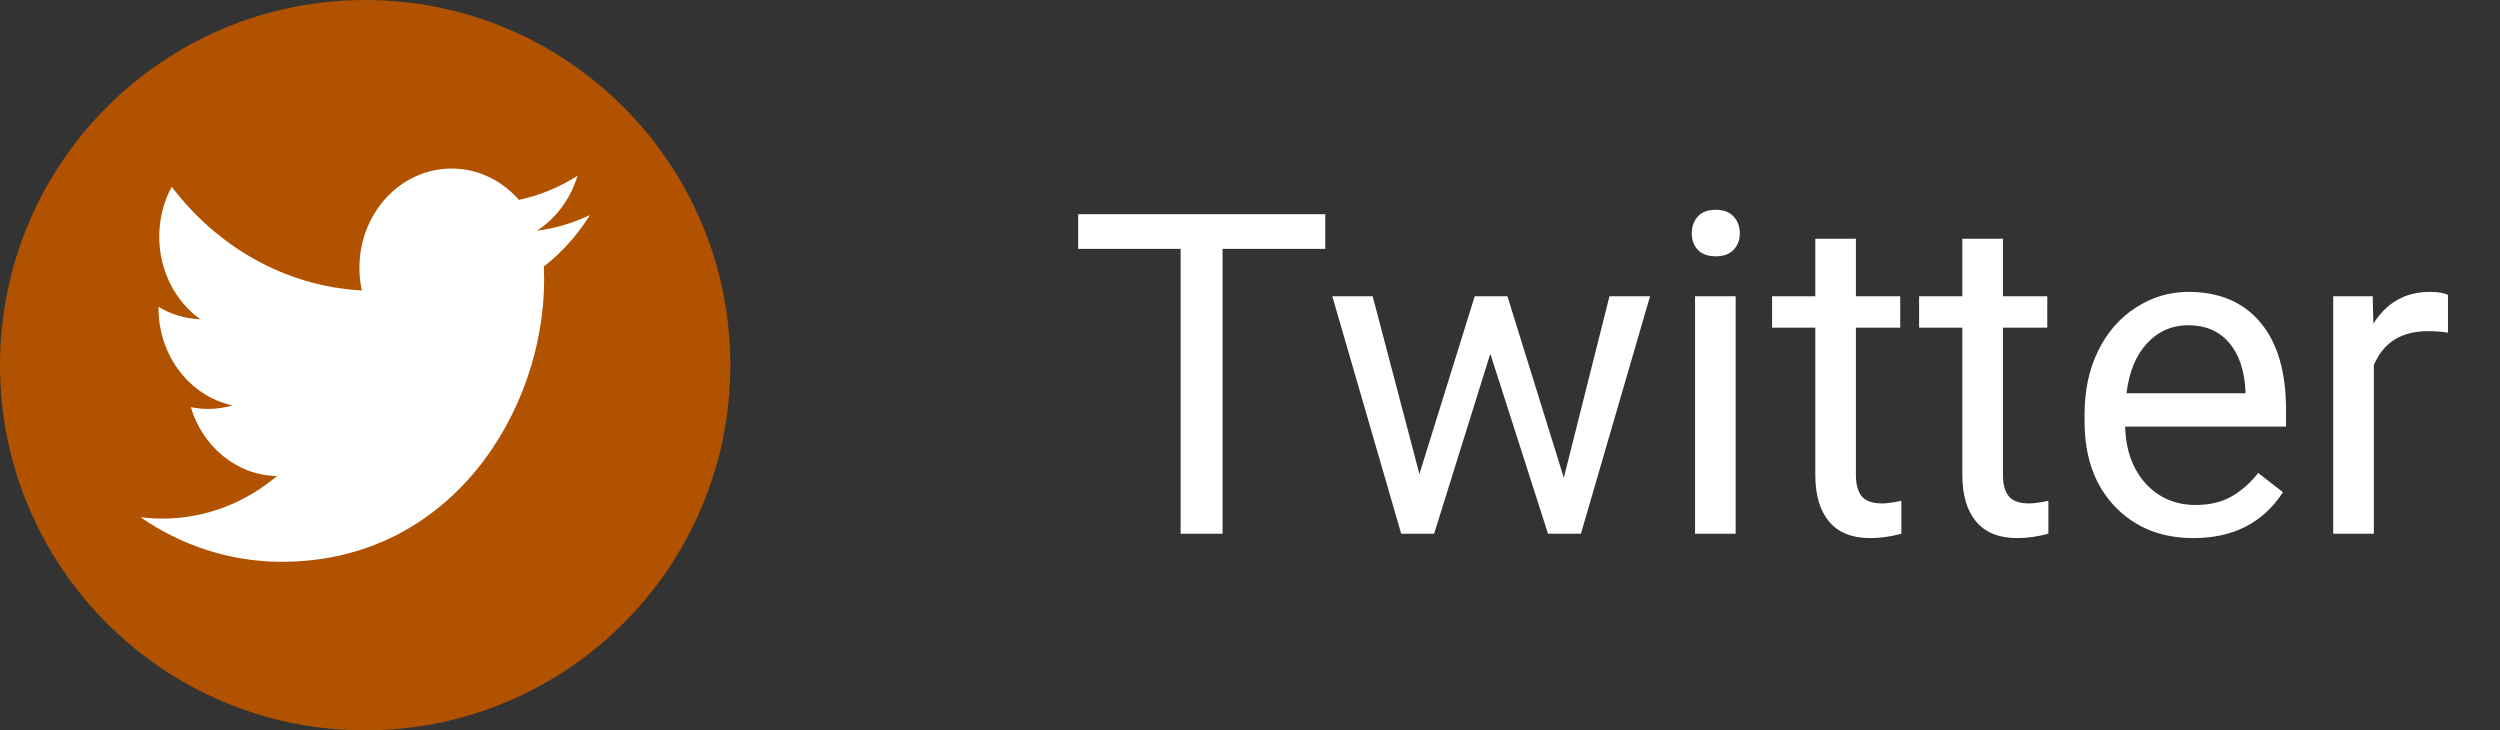 <svg width="89" height="26" viewBox="0 0 89 26" fill="none" xmlns="http://www.w3.org/2000/svg">
<rect x="0" y="0" width="89" height="26" fill="#333333" stroke="none"/>
<circle cx="13" cy="13" r="13" fill="#b05200" fill-opacity="1"/>
<path d="M47.18 8.859H43.523V19H42.031V8.859H38.383V7.625H47.18V8.859ZM55.672 17.008L57.297 10.547H58.742L56.281 19H55.109L53.055 12.594L51.055 19H49.883L47.43 10.547H48.867L50.531 16.875L52.5 10.547H53.664L55.672 17.008ZM61.789 19H60.344V10.547H61.789V19ZM60.227 8.305C60.227 8.07 60.297 7.872 60.438 7.711C60.583 7.549 60.797 7.469 61.078 7.469C61.359 7.469 61.573 7.549 61.719 7.711C61.865 7.872 61.938 8.07 61.938 8.305C61.938 8.539 61.865 8.734 61.719 8.891C61.573 9.047 61.359 9.125 61.078 9.125C60.797 9.125 60.583 9.047 60.438 8.891C60.297 8.734 60.227 8.539 60.227 8.305ZM66.07 8.5V10.547H67.648V11.664H66.07V16.906C66.07 17.245 66.141 17.5 66.281 17.672C66.422 17.838 66.662 17.922 67 17.922C67.167 17.922 67.396 17.891 67.688 17.828V19C67.307 19.104 66.938 19.156 66.578 19.156C65.932 19.156 65.445 18.961 65.117 18.57C64.789 18.18 64.625 17.625 64.625 16.906V11.664H63.086V10.547H64.625V8.5H66.07ZM71.305 8.5V10.547H72.883V11.664H71.305V16.906C71.305 17.245 71.375 17.5 71.516 17.672C71.656 17.838 71.896 17.922 72.234 17.922C72.401 17.922 72.63 17.891 72.922 17.828V19C72.542 19.104 72.172 19.156 71.812 19.156C71.167 19.156 70.68 18.961 70.352 18.57C70.023 18.18 69.859 17.625 69.859 16.906V11.664H68.32V10.547H69.859V8.5H71.305ZM78.086 19.156C76.94 19.156 76.008 18.781 75.289 18.031C74.57 17.276 74.211 16.268 74.211 15.008V14.742C74.211 13.904 74.37 13.156 74.688 12.5C75.01 11.838 75.458 11.323 76.031 10.953C76.609 10.578 77.234 10.391 77.906 10.391C79.005 10.391 79.859 10.753 80.469 11.477C81.078 12.2 81.383 13.237 81.383 14.586V15.188H75.656C75.677 16.021 75.919 16.695 76.383 17.211C76.852 17.721 77.445 17.977 78.164 17.977C78.674 17.977 79.107 17.872 79.461 17.664C79.815 17.456 80.125 17.18 80.391 16.836L81.273 17.523C80.565 18.612 79.503 19.156 78.086 19.156ZM77.906 11.578C77.323 11.578 76.833 11.792 76.438 12.219C76.042 12.641 75.797 13.234 75.703 14H79.938V13.891C79.896 13.156 79.698 12.588 79.344 12.188C78.99 11.781 78.51 11.578 77.906 11.578ZM87.148 11.844C86.93 11.807 86.693 11.789 86.438 11.789C85.49 11.789 84.846 12.193 84.508 13V19H83.062V10.547H84.469L84.492 11.523C84.966 10.768 85.638 10.391 86.508 10.391C86.789 10.391 87.003 10.427 87.148 10.5V11.844Z" fill="white"/>
<path fill-rule="evenodd" clip-rule="evenodd" d="M21 7.657C20.411 7.938 19.779 8.128 19.115 8.214C19.792 7.776 20.313 7.084 20.558 6.258C19.924 6.663 19.221 6.958 18.473 7.116C17.875 6.429 17.022 6 16.077 6C14.265 6 12.795 7.582 12.795 9.534C12.795 9.811 12.824 10.081 12.88 10.34C10.152 10.192 7.733 8.785 6.114 6.647C5.831 7.169 5.669 7.776 5.669 8.424C5.669 9.65 6.249 10.732 7.13 11.366C6.592 11.347 6.085 11.188 5.643 10.924C5.643 10.938 5.643 10.953 5.643 10.968C5.643 12.68 6.774 14.109 8.276 14.433C8 14.514 7.71 14.558 7.411 14.558C7.2 14.558 6.994 14.535 6.793 14.494C7.211 15.898 8.423 16.92 9.86 16.948C8.736 17.896 7.321 18.462 5.783 18.462C5.518 18.462 5.257 18.445 5 18.412C6.453 19.415 8.178 20 10.032 20C16.07 20 19.372 14.614 19.372 9.944C19.372 9.791 19.368 9.638 19.362 9.487C20.003 8.988 20.56 8.366 21 7.657Z" fill="white"/>
</svg>
